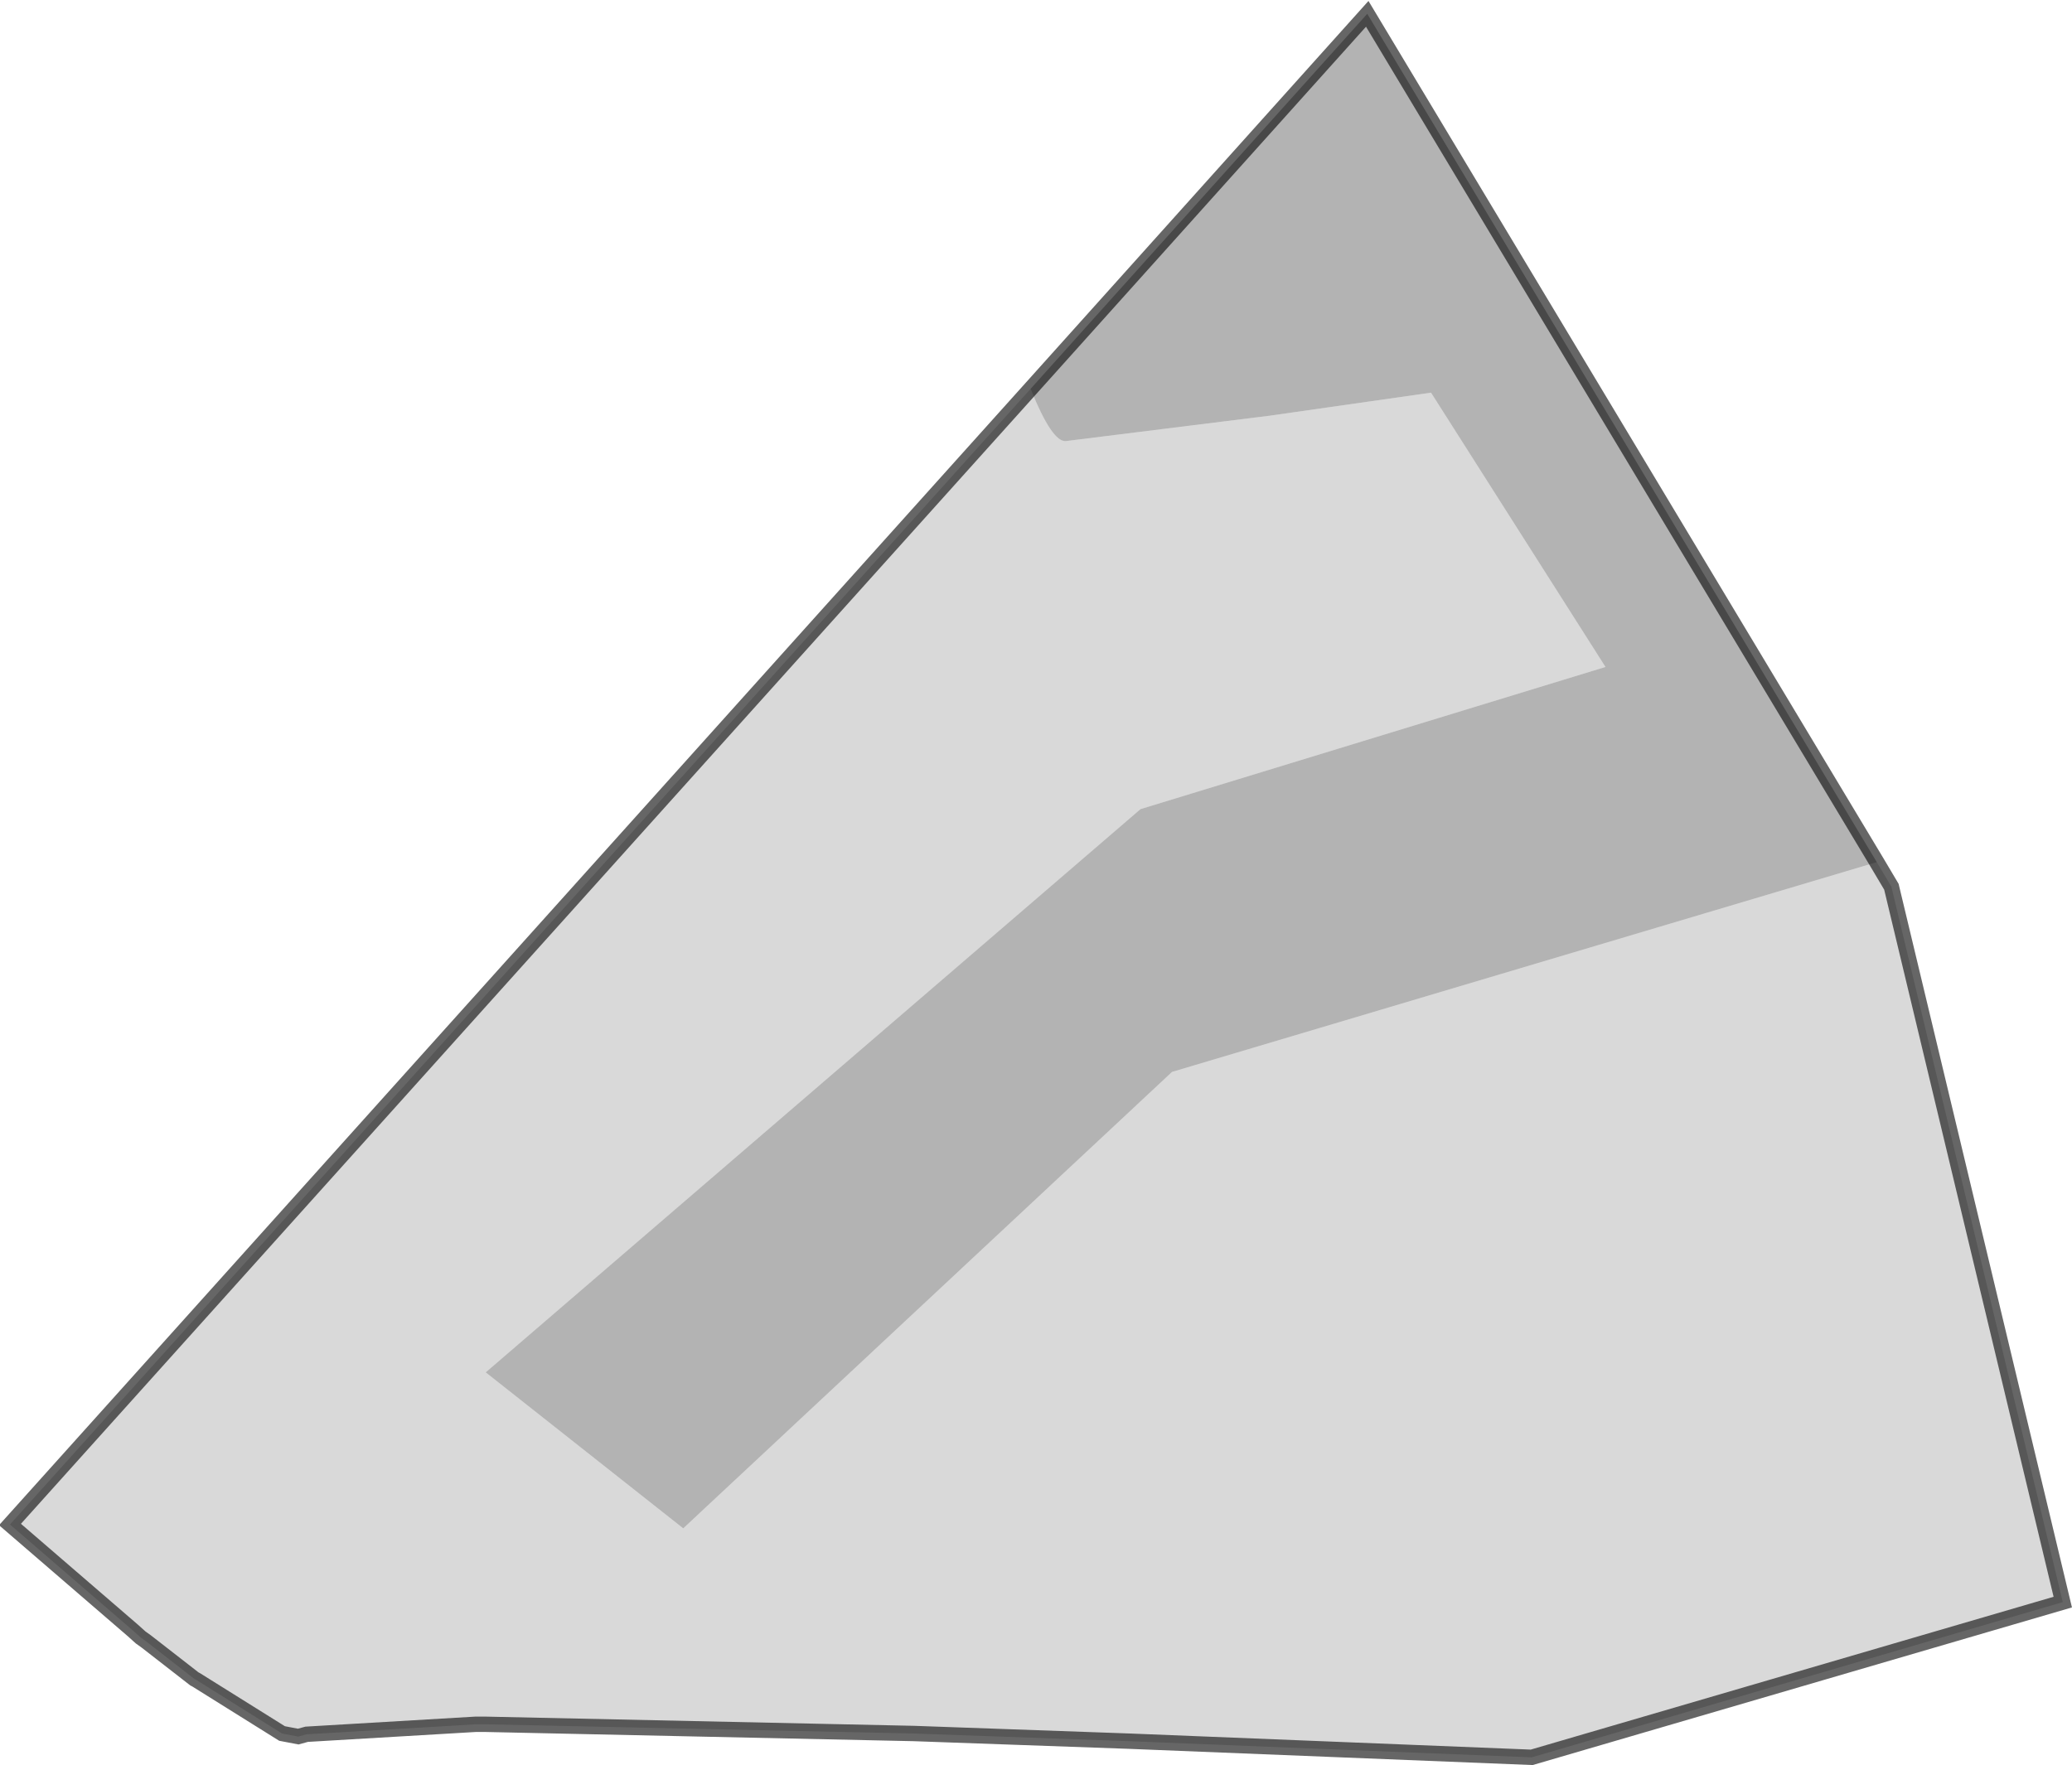 <?xml version="1.0" encoding="UTF-8" standalone="no"?>
<svg xmlns:xlink="http://www.w3.org/1999/xlink" height="114.85px" width="134.8px" xmlns="http://www.w3.org/2000/svg">
  <g transform="matrix(1.0, 0.0, 0.0, 1.0, 0.65, 0.9)">
    <path d="M66.4 24.4 Q67.8 27.9 68.7 27.8 L81.95 26.15 92.45 24.65 103.8 42.5 73.55 51.75 30.95 88.4 43.8 98.55 75.6 68.85 121.45 55.2 122.4 56.8 133.55 103.35 99.0 113.45 72.85 112.4 58.8 111.9 30.9 111.3 30.6 111.3 30.45 111.3 30.3 111.3 19.3 111.95 18.75 112.1 17.7 111.9 12.1 108.4 12.0 108.35 8.85 105.9 8.5 105.65 8.0 105.2 0.0 98.3 66.4 24.4" fill="#000000" fill-opacity="0.149" fill-rule="evenodd" stroke="none"/>
    <path d="M121.45 55.2 L75.6 68.85 43.8 98.55 30.95 88.4 73.55 51.75 103.8 42.5 92.45 24.65 81.95 26.15 68.7 27.8 Q67.8 27.9 66.4 24.4 L88.3 0.0 121.45 55.2" fill="#000000" fill-opacity="0.298" fill-rule="evenodd" stroke="none"/>
    <path d="M121.45 55.2 L88.3 0.0 66.4 24.4 0.0 98.3 8.0 105.2 8.5 105.65 8.85 105.9 12.0 108.35 12.1 108.4 17.7 111.9 18.75 112.1 19.3 111.95 30.3 111.3 30.45 111.3 30.6 111.3 30.9 111.3 58.8 111.9 72.85 112.4 99.0 113.45 133.55 103.35 122.4 56.8 121.45 55.2 Z" fill="none" stroke="#000000" stroke-linecap="round" stroke-linejoin="miter-clip" stroke-miterlimit="4.0" stroke-opacity="0.6" stroke-width="1.0"/>
  </g>
</svg>
